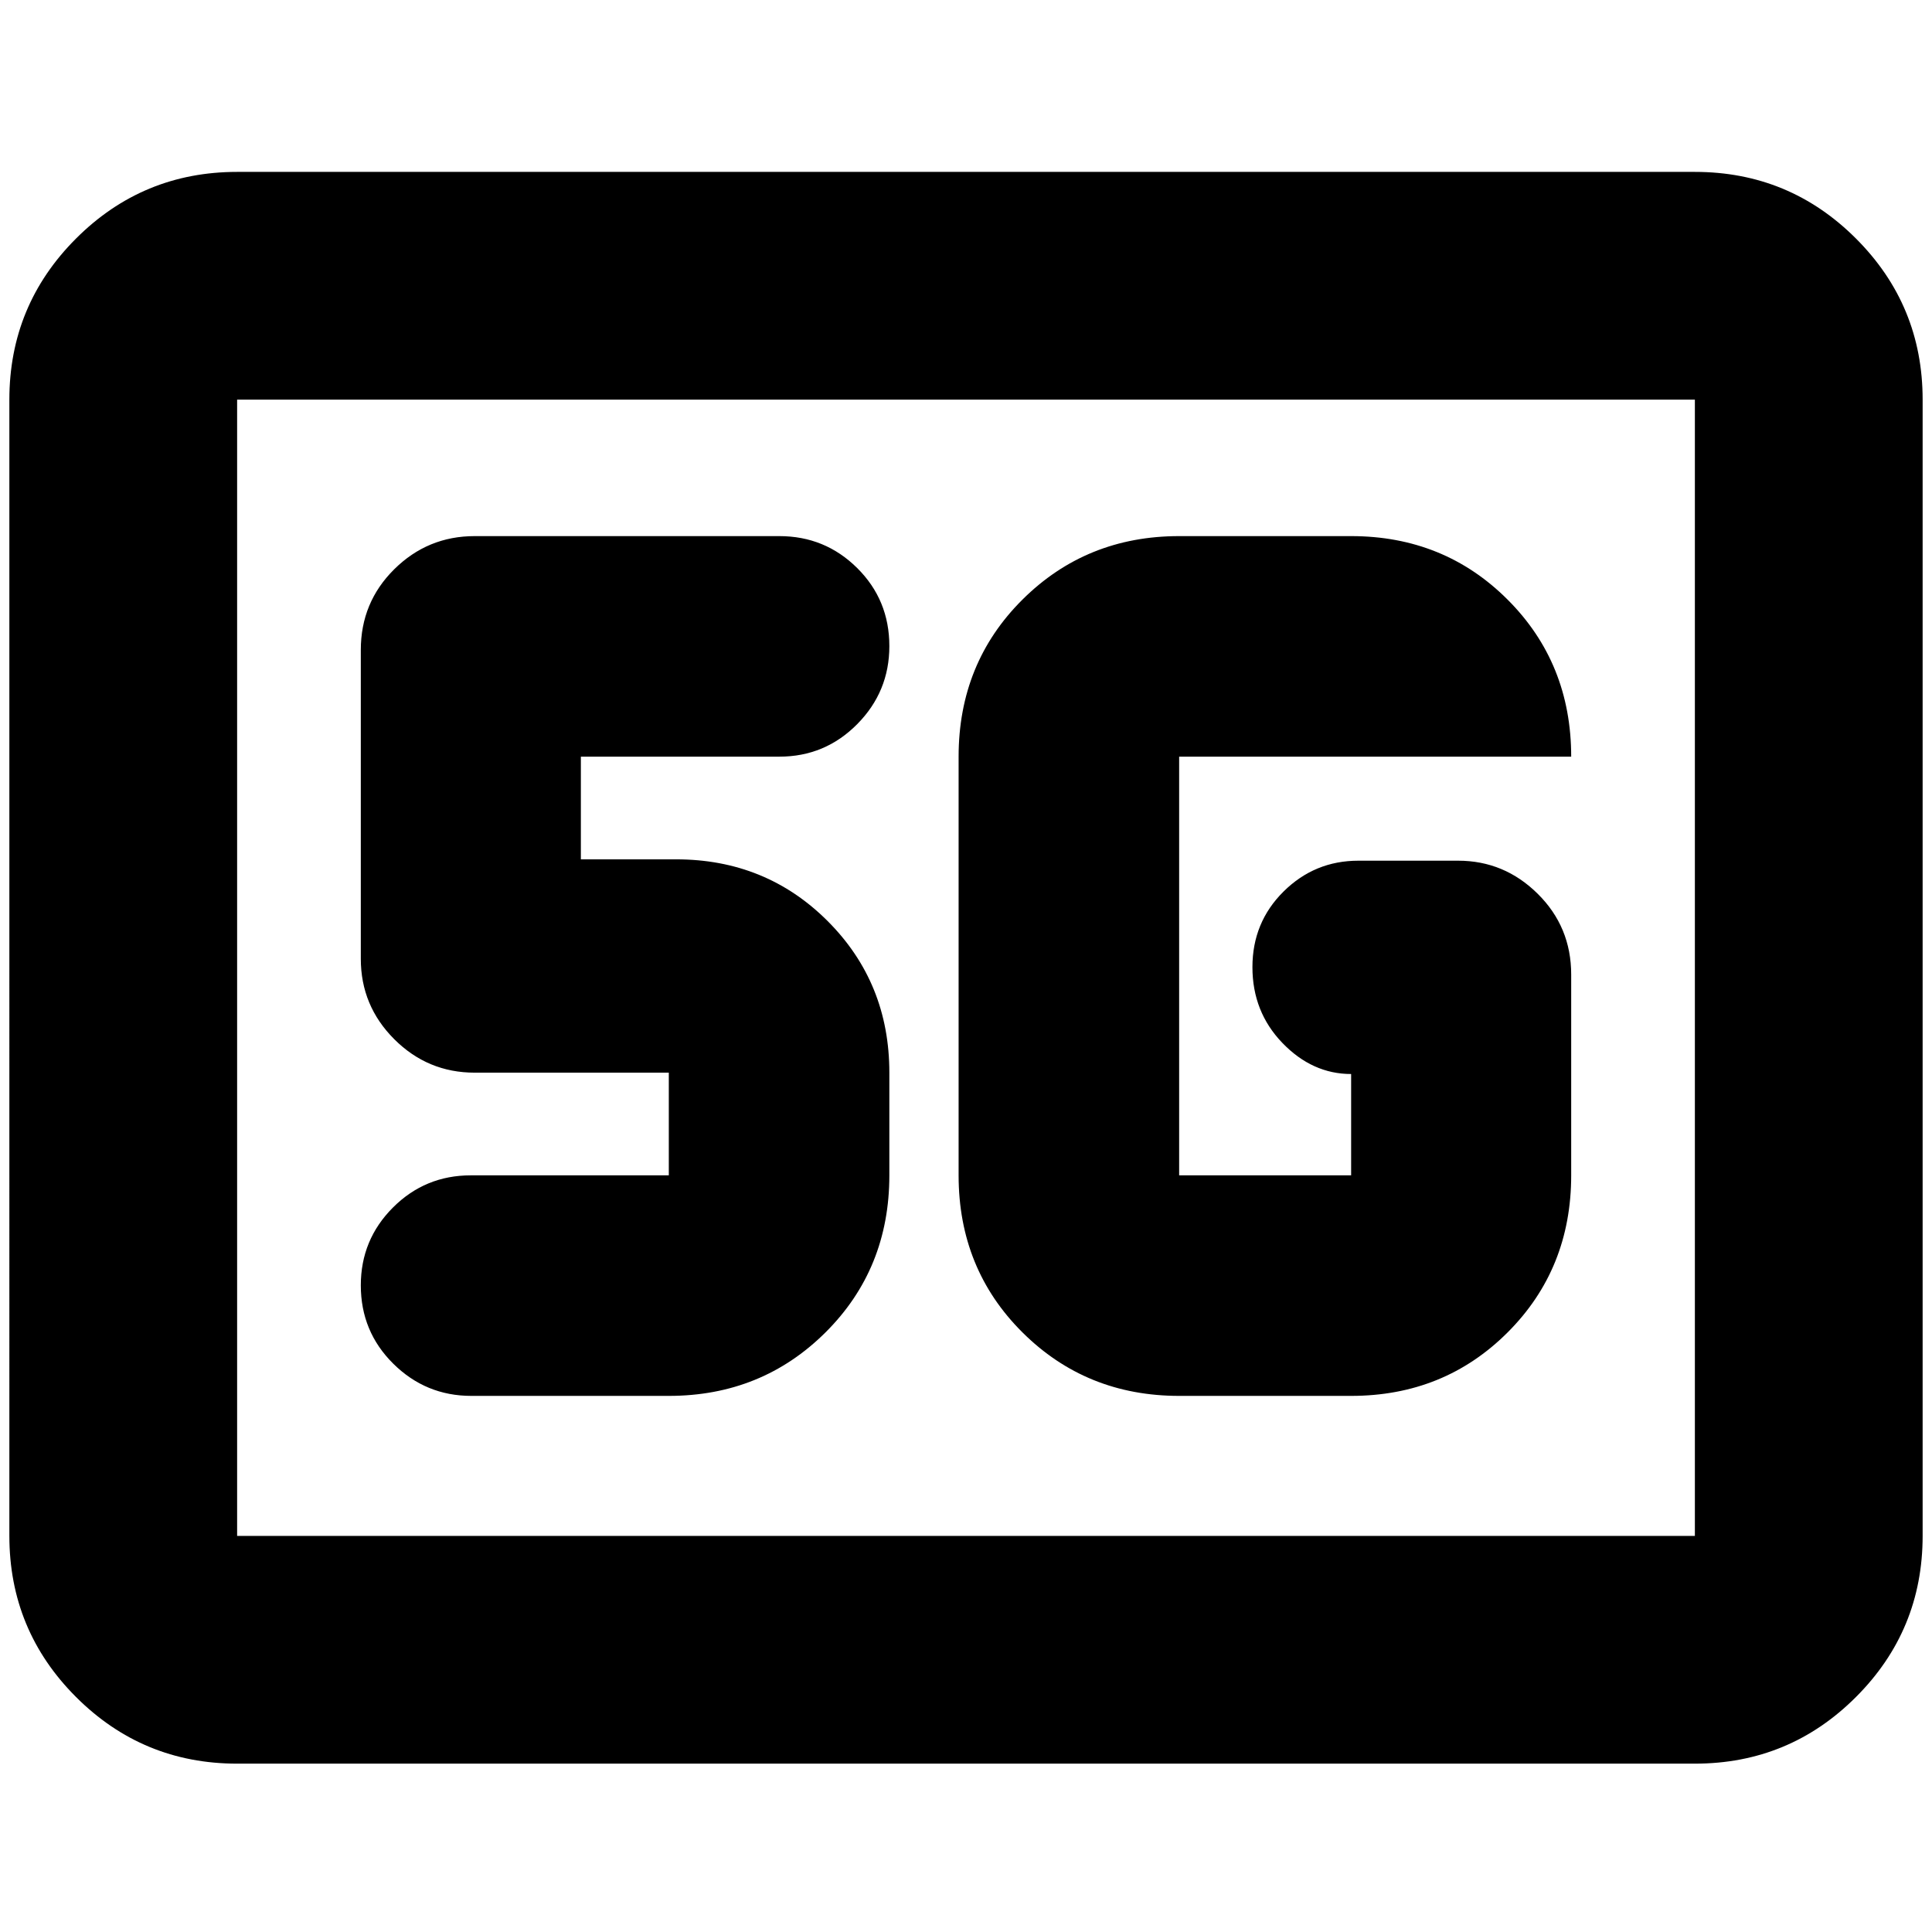 <svg xmlns="http://www.w3.org/2000/svg" height="24" viewBox="0 96 960 960" width="24"><path d="M117.826 972.348q-46.93 0-80.052-33.122-33.122-33.123-33.122-80.052V294.587q0-46.929 33.122-80.052 33.123-33.122 80.052-33.122h724.348q46.929 0 80.052 33.122 33.122 33.123 33.122 80.052v564.587q0 46.929-33.122 80.052-33.123 33.122-80.052 33.122H117.826Zm0-113.174h724.348V294.587H117.826v564.587Zm0 0V294.587v564.587Zm468.087-69.565h85.457q46.195 0 77.771-31.554t31.576-78.033v-99.761q0-23.674-16.623-40.131-16.624-16.456-39.558-16.456h-49.54q-21.766 0-37.218 15.333-15.452 15.332-15.452 37.547 0 22.216 14.88 37.668 14.881 15.452 34.164 15.452v50.348h-85.457V471.978h194.804q0-46.434-31.576-78.011-31.576-31.576-77.771-31.576h-85.457q-46.145 0-77.866 31.554-31.721 31.554-31.721 78.033v208.044q0 46.479 31.721 78.033 31.721 31.554 77.866 31.554Zm-253.587 0q46.145 0 77.866-31.554 31.721-31.554 31.721-78.033V629q0-44.665-30.667-75.333Q380.578 523 335.913 523H288.63v-51.022h98.609q22.712 0 38.693-16.145 15.981-16.146 15.981-38.768 0-22.956-15.981-38.815-15.981-15.859-38.693-15.859H235.87q-23.34 0-39.963 16.457-16.624 16.456-16.624 40.13v153.435q0 23.339 16.624 39.963Q212.53 629 235.87 629h96.456v51.022h-98.369q-22.712 0-38.693 15.981-15.981 15.981-15.981 38.693 0 22.956 16.145 38.934 16.146 15.979 38.768 15.979h98.13Z"/></svg>